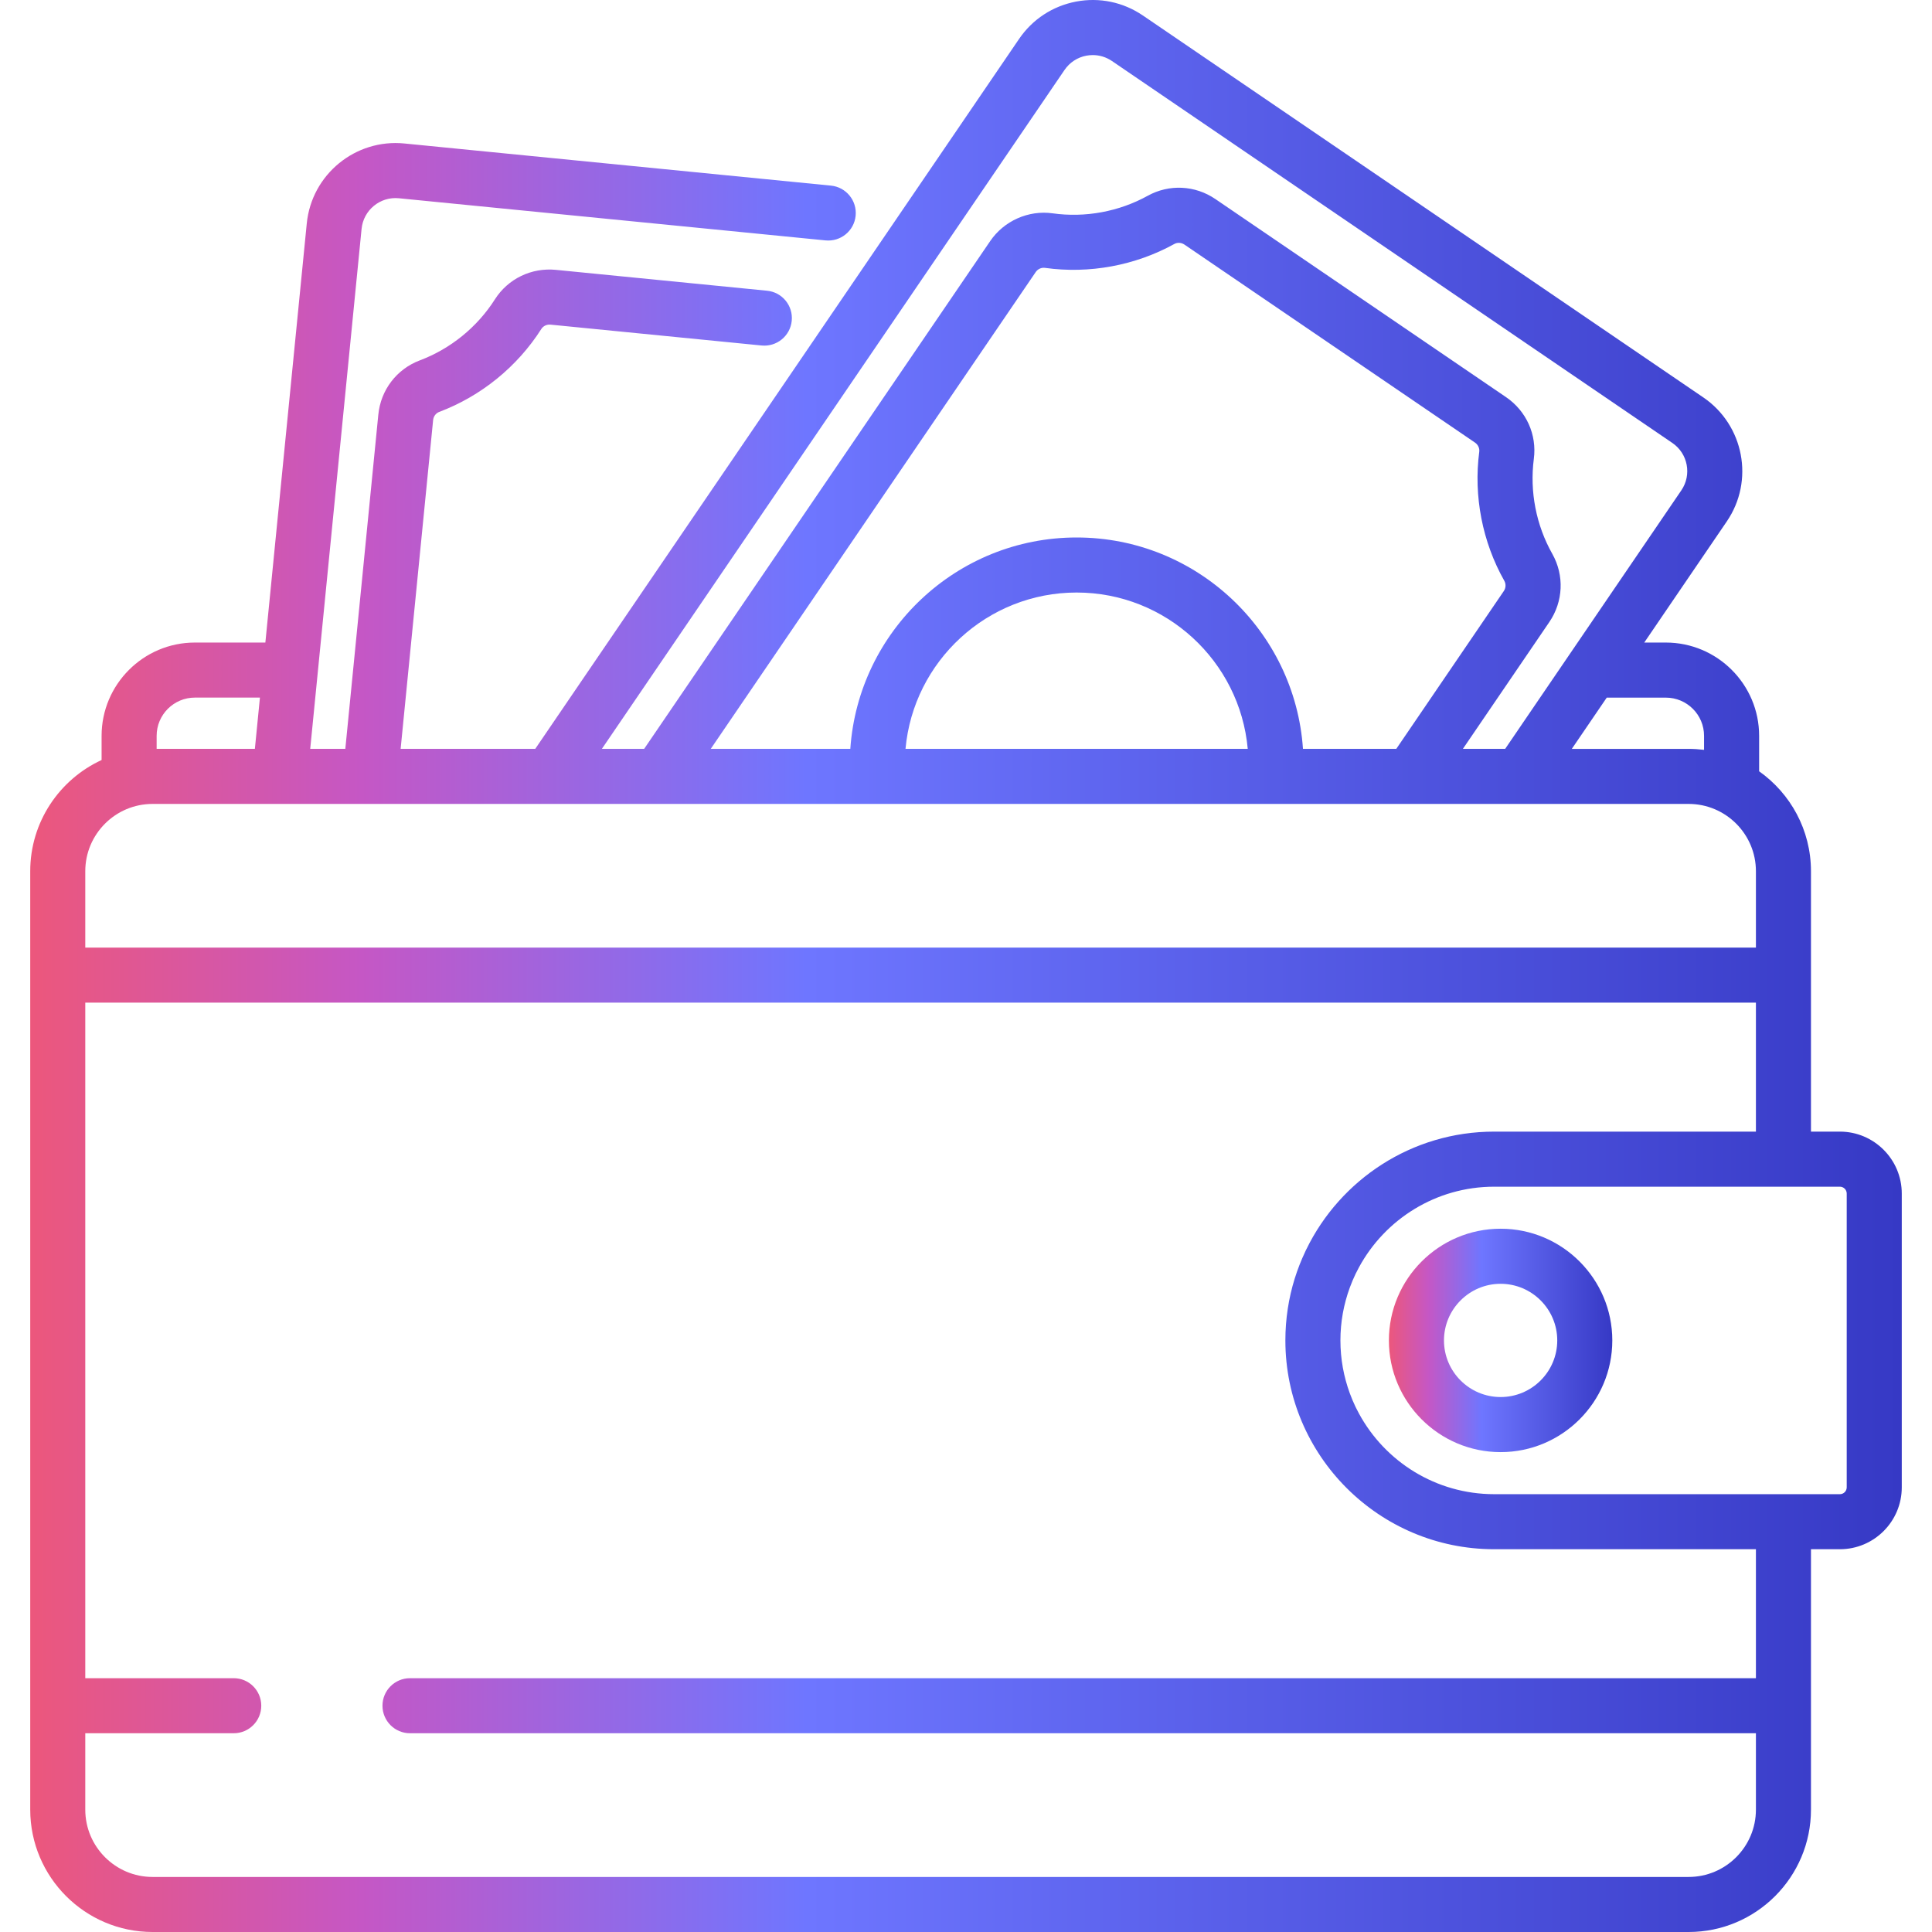 <svg width="65" height="65" viewBox="0 0 65 65" fill="none" xmlns="http://www.w3.org/2000/svg">
<g clip-path="url(#clip0)">
<path d="M61.901 38.072H60.928V29.311C60.928 27.924 60.238 26.696 59.184 25.949V24.756C59.184 23.026 57.776 21.618 56.045 21.618H55.319L58.098 17.54C59.029 16.174 58.675 14.304 57.308 13.372L38.452 0.522C37.79 0.071 36.992 -0.096 36.204 0.053C35.417 0.203 34.735 0.649 34.284 1.312L18.008 25.194H13.479L14.572 14.133C14.584 14.008 14.665 13.9 14.778 13.858C16.186 13.327 17.406 12.336 18.213 11.067C18.277 10.967 18.397 10.91 18.521 10.922L25.625 11.624C26.134 11.673 26.587 11.302 26.637 10.793C26.688 10.284 26.316 9.831 25.807 9.781L18.703 9.079C17.878 8.998 17.092 9.378 16.65 10.072C16.057 11.005 15.16 11.734 14.125 12.124C13.345 12.418 12.81 13.118 12.728 13.951L11.618 25.194H10.437L12.165 7.7C12.227 7.07 12.789 6.607 13.419 6.67L27.774 8.088C28.284 8.138 28.737 7.767 28.787 7.258C28.837 6.749 28.466 6.295 27.957 6.245L13.601 4.827C11.956 4.665 10.484 5.871 10.321 7.517L8.928 21.618H6.556C4.826 21.618 3.418 23.026 3.418 24.756V25.57C2.002 26.222 1.017 27.653 1.017 29.311V60.883C1.017 63.153 2.863 65 5.133 65H56.812C59.082 65 60.928 63.153 60.928 60.883V52.122H61.901C63.049 52.122 63.983 51.188 63.983 50.04V40.155C63.983 39.007 63.049 38.072 61.901 38.072ZM56.045 23.471C56.755 23.471 57.331 24.047 57.331 24.756V25.228C57.161 25.207 56.988 25.195 56.812 25.195H52.882L54.057 23.471H56.045ZM35.814 2.355C35.987 2.101 36.248 1.93 36.549 1.873C36.621 1.86 36.693 1.853 36.765 1.853C36.993 1.853 37.216 1.921 37.409 2.052L56.265 14.903C56.788 15.259 56.924 15.974 56.567 16.497L50.64 25.194H49.218L52.124 20.93C52.595 20.239 52.634 19.359 52.225 18.633C51.681 17.67 51.461 16.535 51.604 15.438C51.711 14.623 51.352 13.826 50.667 13.36L40.892 6.698C40.208 6.231 39.335 6.189 38.615 6.586C37.647 7.121 36.51 7.331 35.414 7.177C34.602 7.063 33.778 7.43 33.314 8.111L21.672 25.194H20.25L35.814 2.355ZM36.222 18.083C32.189 18.083 28.878 21.228 28.608 25.194H23.913L34.844 9.155C34.844 9.155 34.844 9.155 34.844 9.155C34.906 9.063 35.009 9.009 35.115 9.009C35.129 9.009 35.143 9.01 35.157 9.012C36.647 9.22 38.193 8.935 39.51 8.208C39.613 8.151 39.746 8.159 39.849 8.229L49.624 14.89C49.727 14.96 49.783 15.081 49.768 15.198C49.572 16.69 49.872 18.233 50.612 19.543C50.671 19.649 50.664 19.784 50.593 19.887L46.977 25.194H43.837C43.567 21.228 40.256 18.083 36.222 18.083ZM41.979 25.194H30.465C30.731 22.25 33.211 19.935 36.222 19.935C39.234 19.935 41.714 22.25 41.979 25.194ZM5.27 24.756C5.27 24.047 5.847 23.47 6.556 23.47H8.745L8.575 25.194H5.27V24.756ZM2.869 29.311C2.869 28.062 3.885 27.047 5.133 27.047H56.812C58.06 27.047 59.076 28.062 59.076 29.311V31.881H2.869V29.311ZM59.076 60.883C59.076 62.132 58.06 63.148 56.812 63.148H5.133C3.885 63.148 2.869 62.132 2.869 60.883V58.313H7.864C8.375 58.313 8.79 57.899 8.79 57.387C8.79 56.876 8.375 56.461 7.864 56.461H2.869V33.733H59.076V38.072H50.27H50.27C47.495 38.072 45.091 39.69 43.951 42.031C43.947 42.039 43.943 42.047 43.939 42.054C43.929 42.074 43.921 42.095 43.911 42.115C43.775 42.404 43.657 42.702 43.561 43.011C43.561 43.011 43.561 43.012 43.56 43.013C43.355 43.672 43.245 44.372 43.245 45.097C43.245 48.971 46.396 52.122 50.27 52.122H50.27H59.076V56.461H13.794C13.282 56.461 12.868 56.876 12.868 57.387C12.868 57.899 13.283 58.313 13.794 58.313H59.076V60.883ZM62.131 50.04C62.131 50.166 62.028 50.27 61.901 50.27H50.27C48.309 50.27 46.599 49.173 45.723 47.561C45.683 47.487 45.645 47.413 45.608 47.338C45.535 47.187 45.47 47.032 45.412 46.874C45.209 46.319 45.097 45.721 45.097 45.097C45.097 44.473 45.209 43.875 45.412 43.321C45.47 43.162 45.536 43.008 45.608 42.857C45.645 42.781 45.683 42.707 45.723 42.634C46.599 41.022 48.309 39.925 50.27 39.925H61.901C62.028 39.925 62.131 40.028 62.131 40.155V50.04Z" fill="url(#paint0_linear)"/>
<path d="M50.486 41.339C48.414 41.339 46.728 43.025 46.728 45.097C46.728 47.169 48.414 48.855 50.486 48.855C52.559 48.855 54.244 47.169 54.244 45.097C54.244 43.025 52.559 41.339 50.486 41.339ZM50.486 47.002C49.436 47.002 48.581 46.148 48.581 45.097C48.581 44.047 49.436 43.192 50.486 43.192C51.537 43.192 52.392 44.047 52.392 45.097C52.392 46.148 51.537 47.002 50.486 47.002Z" fill="url(#paint1_linear)"/>
</g>
<defs>
<linearGradient id="paint0_linear" x1="1.017" y1="32.5" x2="63.983" y2="32.5" gradientUnits="userSpaceOnUse">
<stop stop-color="#EC577C"/>
<stop offset="0.177" stop-color="#C557C5"/>
<stop offset="0.415" stop-color="#6E76FF"/>
<stop offset="1" stop-color="#3639C5"/>
</linearGradient>
<linearGradient id="paint1_linear" x1="46.728" y1="45.097" x2="54.244" y2="45.097" gradientUnits="userSpaceOnUse">
<stop stop-color="#EC577C"/>
<stop offset="0.177" stop-color="#C557C5"/>
<stop offset="0.415" stop-color="#6E76FF"/>
<stop offset="1" stop-color="#3639C5"/>
</linearGradient>
<clipPath id="clip0">
<rect width="65" height="65" fill="white"/>
</clipPath>
</defs>
</svg>
